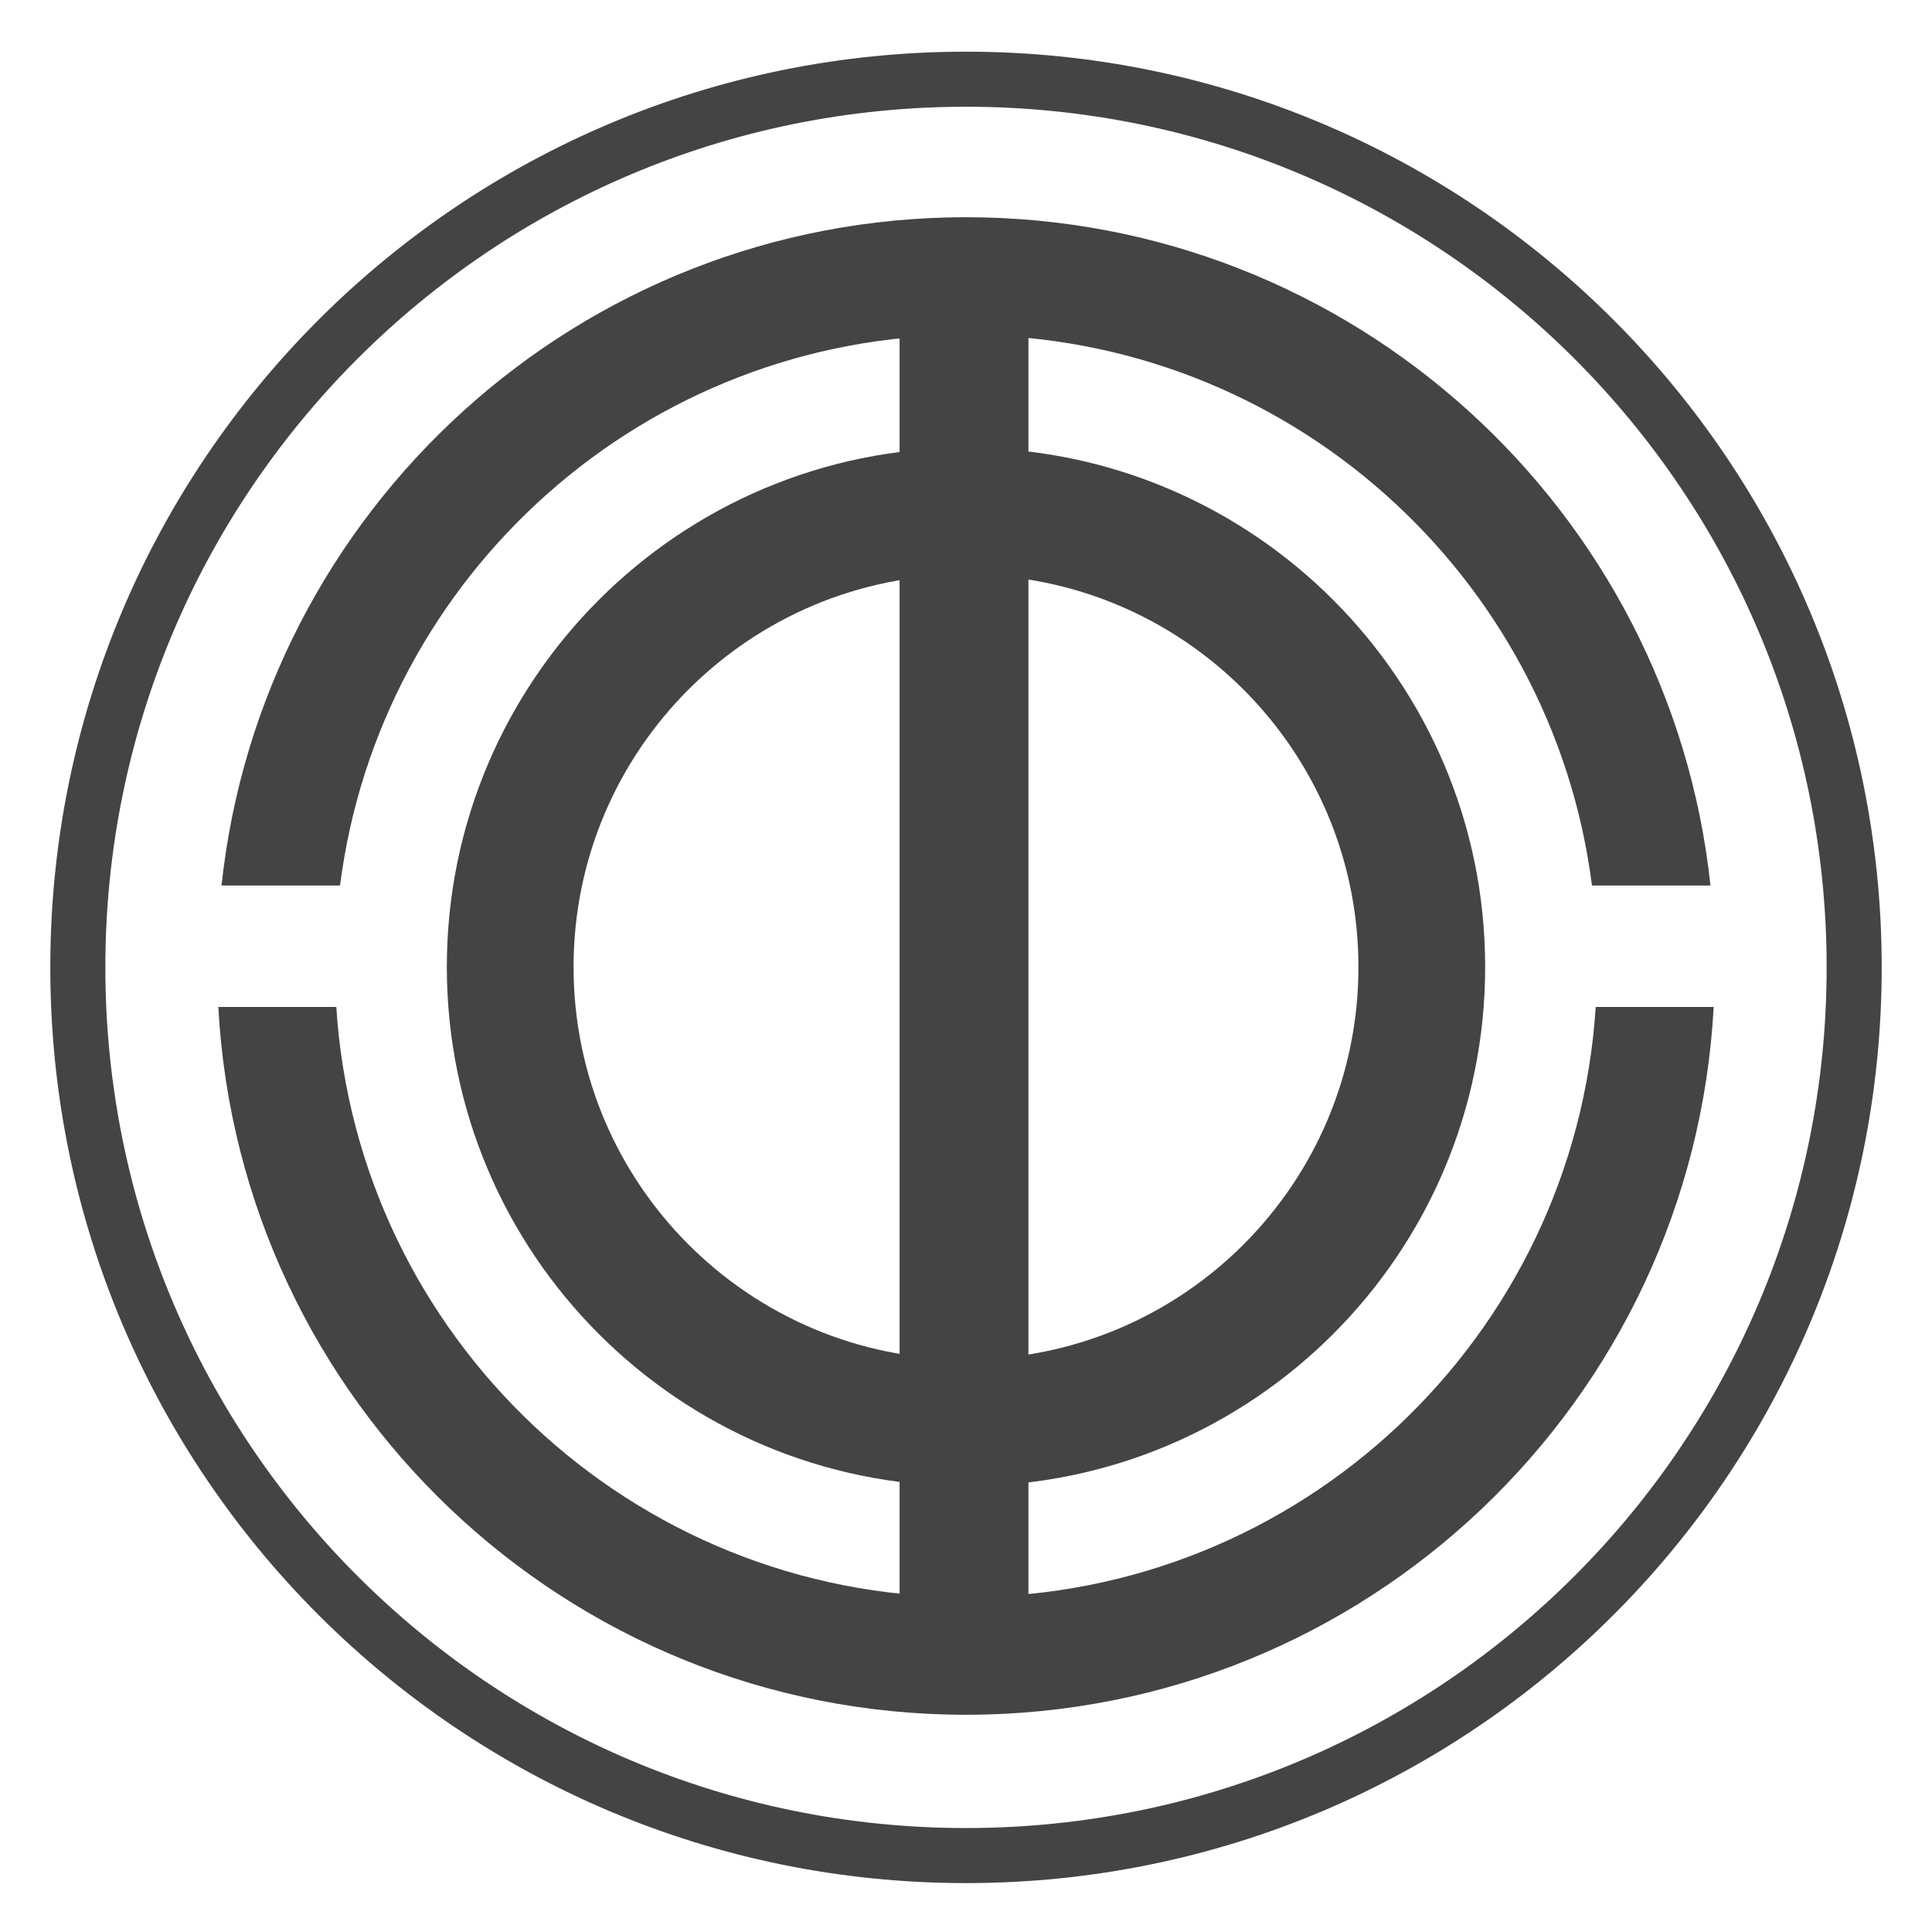 <?xml version="1.0" encoding="utf-8"?>
<!-- Generated by IcoMoon.io -->
<!DOCTYPE svg PUBLIC "-//W3C//DTD SVG 1.1//EN" "http://www.w3.org/Graphics/SVG/1.1/DTD/svg11.dtd">
<svg version="1.1" xmlns="http://www.w3.org/2000/svg" xmlns:xlink="http://www.w3.org/1999/xlink" width="32" height="32" viewBox="0 0 32 32">
<rect fill="#ffffff" x="0" y="0" width="32" height="32"></rect>
<path fill="#444444" d="M16 7.417c-4.749 0-8.599 3.85-8.599 8.599s3.85 8.599 8.599 8.599 8.599-3.85 8.599-8.599-3.85-8.599-8.599-8.599zM16 22.517c-3.59 0-6.5-2.91-6.5-6.5s2.91-6.5 6.5-6.5 6.5 2.91 6.5 6.5-2.91 6.5-6.5 6.5z"></path>
<path fill="#444444" d="M16 0.856c-8.376 0-15.167 6.79-15.167 15.167s6.79 15.167 15.167 15.167c8.376 0 15.167-6.79 15.167-15.167s-6.79-15.167-15.167-15.167zM16 30.278c-7.873 0-14.255-6.382-14.255-14.255s6.382-14.255 14.255-14.255c7.873 0 14.255 6.382 14.255 14.255s-6.382 14.255-14.255 14.255z"></path>
<path fill="#444444" d="M14.9 4.893h2.134v22.502h-2.134v-22.502z"></path>
<path fill="#444444" d="M5.632 14.667c0.655-5.143 5.047-9.119 10.368-9.119s9.713 3.976 10.368 9.119h1.963c-0.665-6.222-5.932-11.069-12.331-11.069s-11.666 4.846-12.331 11.069h1.963z"></path>
<path fill="#444444" d="M26.43 16.678c-0.349 5.457-4.885 9.775-10.43 9.775s-10.081-4.318-10.43-9.775h-1.954c0.352 6.534 5.762 11.724 12.384 11.724s12.032-5.19 12.384-11.724h-1.954z"></path>
</svg>

